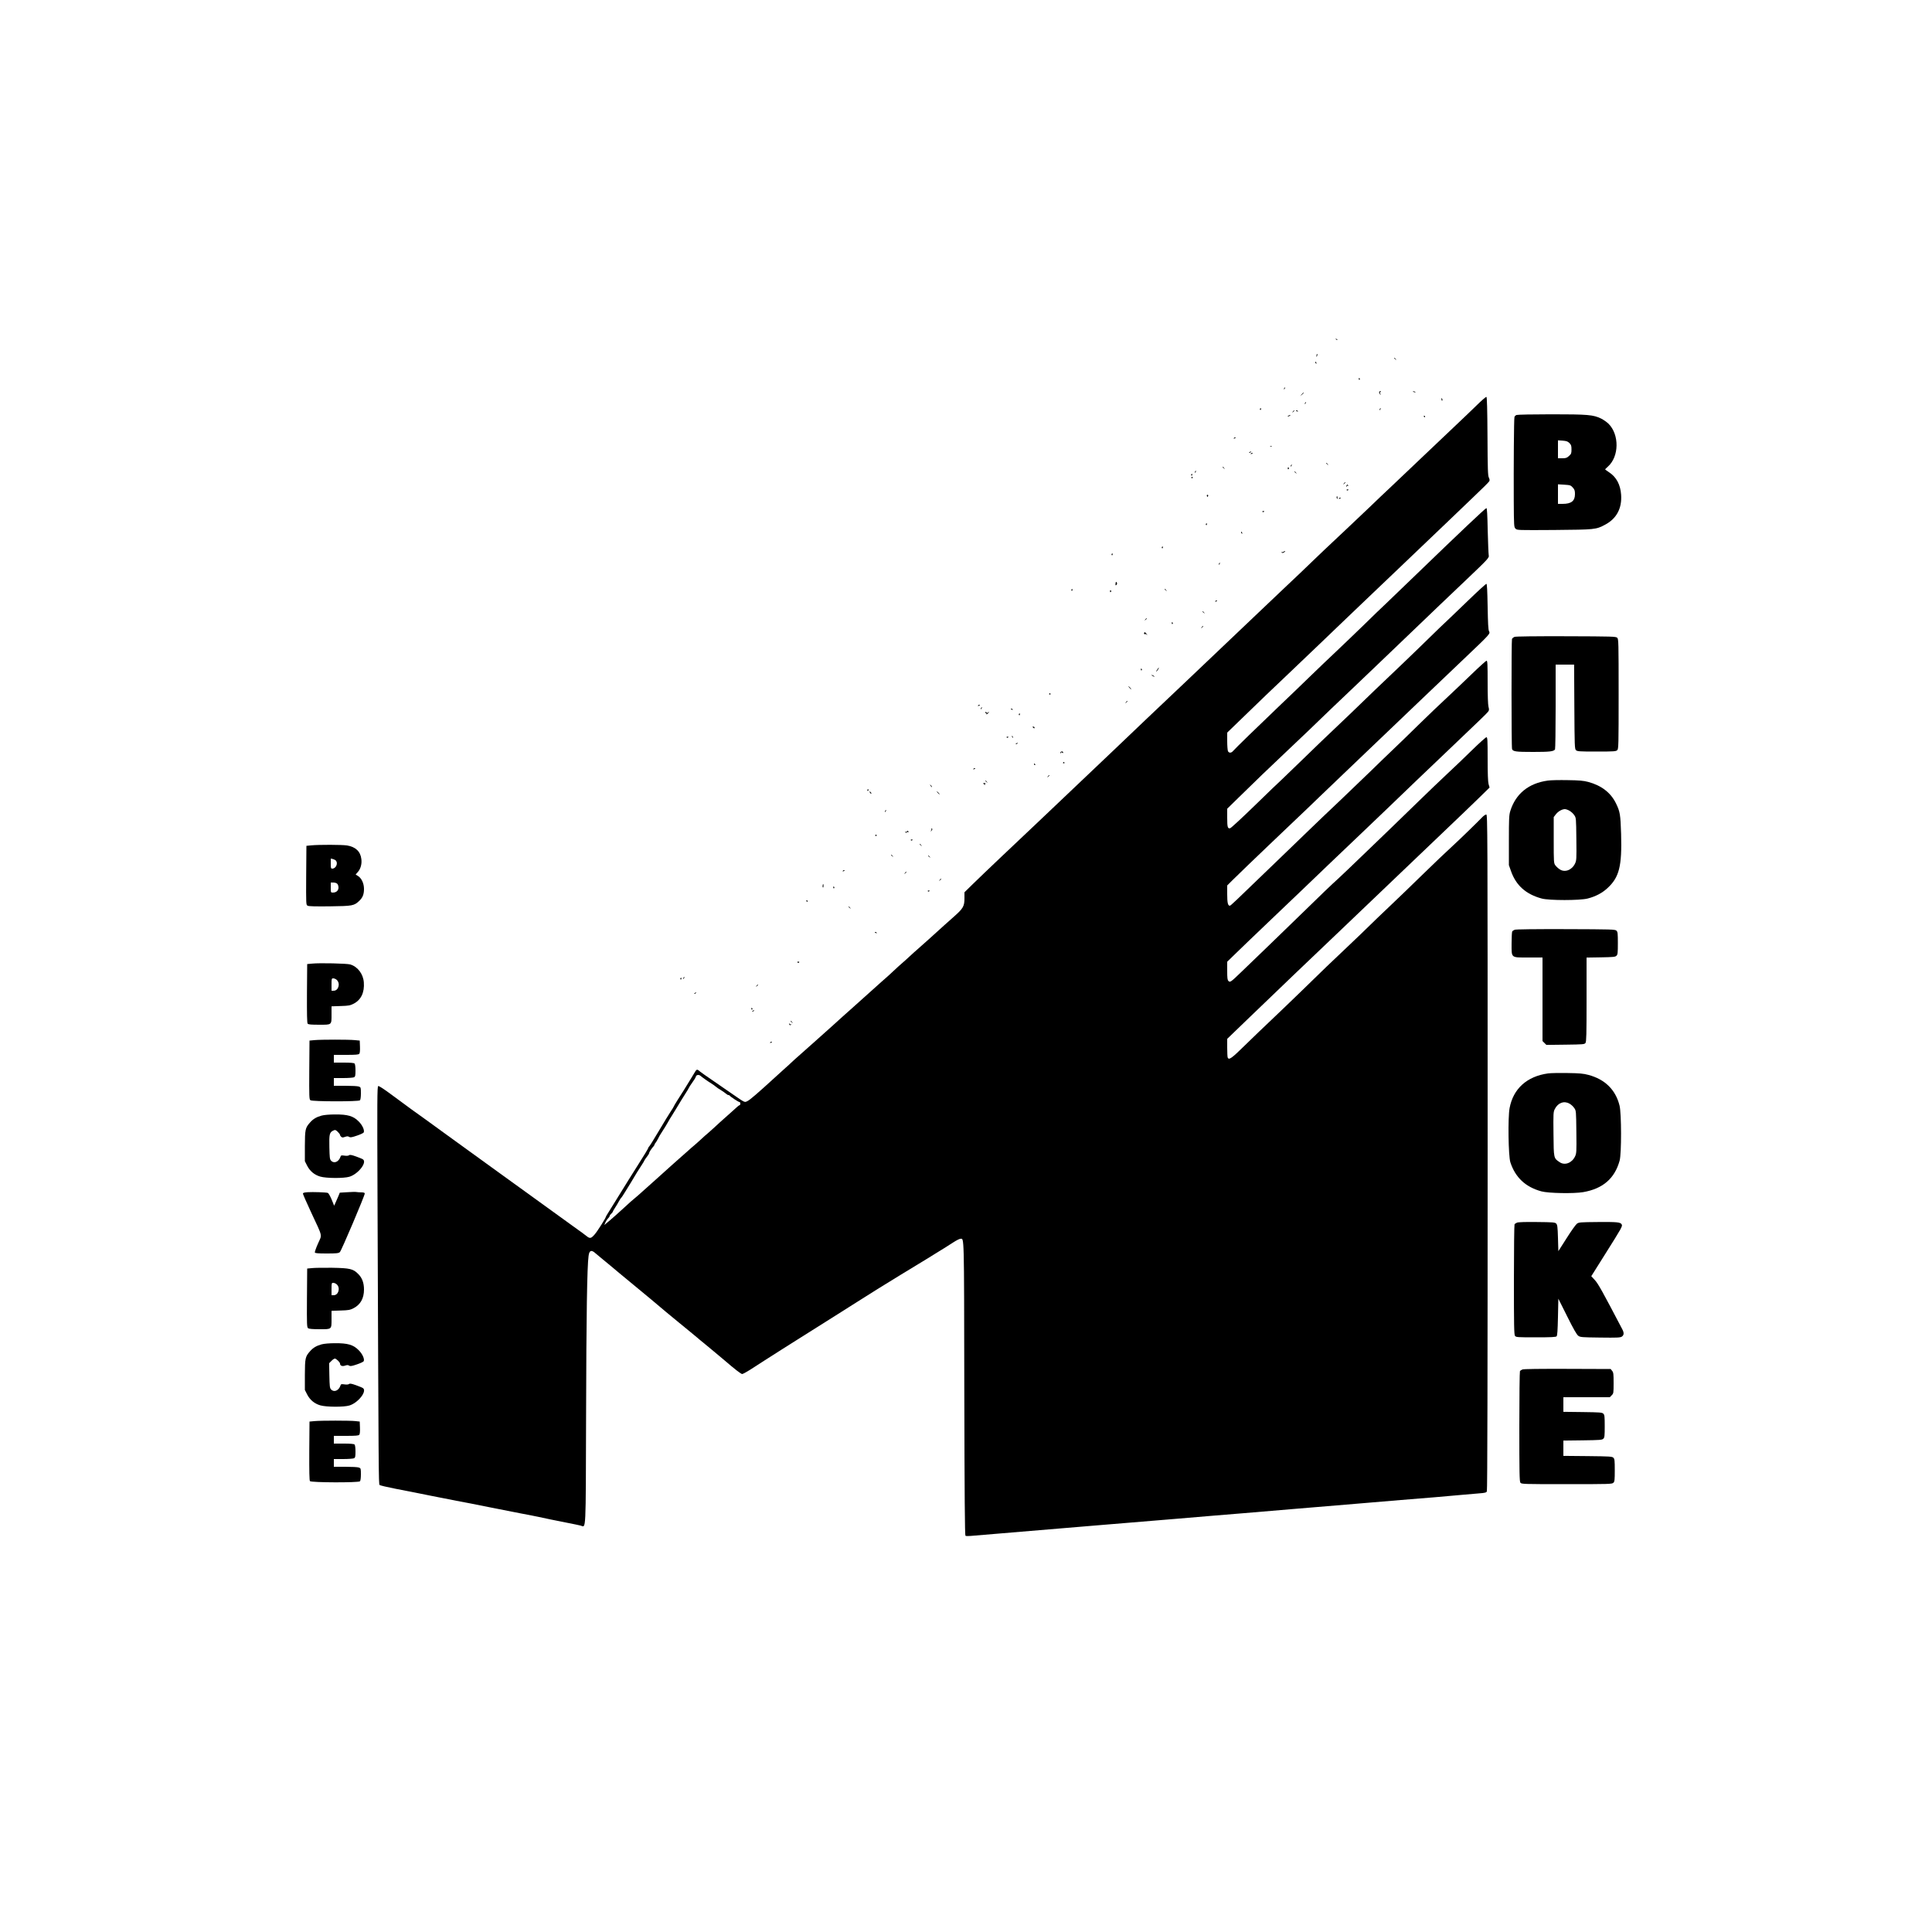 <?xml version="1.0" standalone="no"?>
<!DOCTYPE svg PUBLIC "-//W3C//DTD SVG 20010904//EN"
 "http://www.w3.org/TR/2001/REC-SVG-20010904/DTD/svg10.dtd">
<svg version="1.0" xmlns="http://www.w3.org/2000/svg"
 width="40px" height="40px" viewBox="0 0 2500 2500"
 preserveAspectRatio="xMidYMid meet">

<g transform="translate(0,2500) scale(0.1,-0.1)"
fill="#000000" stroke="none">
<path d="M17287 20609 c7 -7 15 -10 18 -7 3 3 -2 9 -12 12 -14 6 -15 5 -6 -5z"/>
<path d="M17039 20418 c-5 -18 -6 -38 -1 -34 7 8 12 36 6 36 -2 0 -4 -1 -5 -2z"/>
<path d="M18040 20366 c0 -2 8 -10 18 -17 15 -13 16 -12 3 4 -13 16 -21 21
-21 13z"/>
<path d="M17020 20311 c0 -6 4 -13 10 -16 6 -3 7 1 4 9 -7 18 -14 21 -14 7z"/>
<path d="M17583 20095 c0 -8 4 -12 9 -9 5 3 6 10 3 15 -9 13 -12 11 -12 -6z"/>
<path d="M16616 19973 c-6 -14 -5 -15 5 -6 7 7 10 15 7 18 -3 3 -9 -2 -12 -12z"/>
<path d="M17847 19926 c-3 -8 2 -20 11 -28 15 -11 15 -11 5 3 -10 12 -10 18
-1 27 8 8 9 12 1 12 -6 0 -13 -6 -16 -14z"/>
<path d="M18284 19932 c4 -3 14 -7 22 -8 9 -1 13 0 10 4 -4 3 -14 7 -22 8 -9
1 -13 0 -10 -4z"/>
<path d="M16844 19898 l-19 -23 23 19 c21 18 27 26 19 26 -2 0 -12 -10 -23
-22z"/>
<path d="M19109 19756 c-63 -61 -195 -188 -294 -281 -99 -94 -274 -260 -390
-370 -115 -110 -296 -281 -400 -380 -105 -98 -242 -229 -305 -290 -63 -61
-191 -182 -285 -270 -293 -275 -357 -336 -470 -445 -60 -59 -202 -194 -315
-300 -113 -107 -245 -233 -295 -280 -325 -310 -613 -584 -1015 -965 -168 -159
-390 -370 -495 -469 -104 -100 -289 -275 -410 -391 -375 -357 -781 -742 -995
-945 -113 -107 -329 -311 -480 -454 -151 -143 -321 -306 -377 -361 l-103 -101
0 -77 c0 -104 -16 -132 -137 -239 -54 -48 -111 -99 -128 -114 -136 -124 -267
-242 -345 -310 -25 -21 -70 -62 -100 -90 -30 -28 -75 -69 -100 -90 -25 -21
-74 -66 -110 -100 -36 -34 -85 -79 -110 -100 -25 -21 -47 -41 -50 -44 -6 -6
-301 -270 -350 -314 -79 -70 -229 -204 -285 -256 -70 -63 -116 -105 -235 -210
-47 -41 -87 -77 -90 -80 -3 -3 -43 -39 -90 -80 -47 -41 -97 -86 -111 -100 -14
-14 -45 -43 -70 -64 -24 -22 -87 -79 -139 -126 -224 -205 -327 -294 -358 -308
-39 -19 -26 -25 -199 94 -390 268 -411 283 -431 302 -18 16 -32 12 -46 -14 -6
-10 -31 -53 -57 -94 -25 -41 -65 -106 -89 -145 -24 -38 -63 -100 -87 -137 -23
-37 -43 -70 -43 -73 0 -4 -17 -32 -38 -63 -21 -31 -92 -147 -157 -257 -65
-110 -122 -201 -127 -203 -4 -2 -8 -8 -8 -13 0 -8 -57 -102 -135 -224 -53 -83
-177 -282 -265 -425 -46 -74 -98 -159 -116 -187 -19 -29 -34 -55 -34 -58 0
-14 -109 -187 -144 -227 -46 -54 -62 -58 -103 -25 -15 13 -93 70 -172 126
-153 110 -339 244 -408 295 -23 17 -82 59 -130 94 -48 35 -233 168 -410 296
-177 129 -384 278 -460 333 -76 54 -189 136 -250 181 -191 139 -333 242 -443
320 -58 42 -174 127 -258 190 -96 71 -158 112 -168 108 -13 -5 -14 -168 -9
-1448 14 -3620 14 -3701 27 -3714 7 -6 101 -28 208 -49 107 -20 317 -62 465
-92 149 -30 293 -58 320 -63 110 -20 268 -51 430 -84 94 -19 267 -53 385 -76
118 -22 233 -45 255 -50 66 -15 222 -47 365 -75 74 -14 152 -31 173 -36 72
-19 66 -142 71 1450 3 1270 13 1902 32 2038 9 74 36 84 89 36 11 -10 52 -44
90 -75 39 -31 82 -67 97 -80 14 -13 70 -59 123 -103 96 -79 313 -259 410 -339
27 -22 81 -68 120 -101 38 -33 106 -89 150 -125 44 -35 82 -67 85 -70 3 -3 52
-43 110 -90 58 -47 114 -93 125 -103 11 -10 61 -52 112 -93 50 -41 98 -80 105
-87 7 -6 38 -32 68 -57 30 -25 66 -55 80 -67 126 -109 208 -172 223 -173 9 0
54 24 100 53 45 30 134 87 197 127 63 40 160 102 215 137 55 35 141 89 190
120 50 31 140 88 200 126 149 95 245 155 338 213 43 27 127 81 188 119 183
117 476 300 619 386 74 45 182 111 240 146 58 35 114 70 125 76 11 7 49 30 85
53 36 22 90 55 120 74 30 18 85 53 121 77 37 24 76 43 87 43 49 0 47 100 50
-1934 3 -1419 7 -1903 15 -1909 7 -4 37 -5 67 -2 73 7 1295 109 1675 140 165
13 595 49 955 79 360 31 765 64 900 75 135 11 434 36 665 56 231 19 528 44
660 55 287 24 545 46 715 60 69 6 179 15 245 20 118 9 214 17 525 45 85 8 195
17 243 21 70 5 90 10 97 25 7 11 10 1582 10 4388 0 4237 -1 4371 -18 4371 -11
0 -35 -17 -54 -37 -49 -52 -300 -296 -373 -362 -97 -89 -238 -223 -435 -415
-102 -100 -275 -267 -385 -371 -110 -104 -234 -223 -276 -265 -41 -41 -154
-149 -250 -240 -213 -200 -363 -345 -624 -600 -110 -107 -279 -269 -375 -360
-96 -90 -254 -242 -351 -337 -173 -170 -208 -195 -223 -157 -3 9 -6 66 -6 129
l0 112 253 244 c264 255 991 951 1226 1173 133 127 309 294 781 746 129 124
377 360 550 525 173 165 376 359 450 432 l135 132 -13 45 c-8 31 -12 137 -12
326 0 248 -2 280 -16 280 -8 0 -93 -76 -187 -168 -95 -93 -237 -229 -317 -303
-79 -74 -248 -235 -375 -359 -127 -124 -280 -272 -340 -330 -61 -58 -229 -220
-375 -361 -146 -141 -292 -280 -325 -310 -75 -67 -234 -219 -480 -460 -104
-102 -295 -286 -423 -410 -128 -123 -286 -275 -350 -337 -138 -133 -145 -137
-166 -116 -13 12 -16 39 -16 132 l0 117 108 105 c59 58 249 240 422 405 173
165 369 352 435 415 192 185 542 519 780 745 121 115 274 261 340 325 66 64
228 220 360 346 132 126 335 319 450 429 368 351 460 439 479 463 16 20 17 29
7 67 -7 27 -11 151 -11 319 0 228 -2 276 -14 276 -7 0 -94 -78 -192 -173 -99
-95 -244 -234 -324 -308 -80 -73 -244 -231 -365 -349 -121 -119 -269 -263
-330 -320 -60 -57 -191 -183 -290 -280 -99 -96 -268 -258 -375 -360 -223 -211
-302 -287 -415 -396 -44 -42 -246 -237 -449 -433 -552 -533 -570 -550 -583
-551 -24 0 -33 40 -33 150 l0 112 63 63 c34 34 127 124 207 201 80 76 197 188
260 249 63 61 205 196 315 300 110 104 265 252 345 330 80 77 237 228 350 335
209 199 420 401 985 941 176 168 435 414 575 548 301 286 306 292 288 323 -10
17 -14 102 -18 318 -4 212 -8 295 -16 295 -7 0 -108 -92 -225 -205 -117 -113
-220 -212 -229 -220 -38 -34 -219 -208 -420 -405 -119 -115 -294 -284 -390
-374 -96 -91 -247 -235 -335 -321 -88 -86 -248 -239 -355 -340 -107 -101 -292
-278 -410 -394 -119 -116 -245 -237 -280 -270 -36 -32 -197 -187 -359 -345
-162 -157 -303 -288 -314 -289 -31 -6 -37 15 -37 138 l0 115 138 135 c212 208
420 409 612 589 96 91 229 217 295 280 235 227 363 350 565 541 113 107 261
249 330 315 69 66 175 168 235 225 61 58 166 159 235 225 142 137 515 493 665
635 303 288 317 303 309 335 -3 17 -9 161 -13 320 -4 204 -9 290 -17 290 -12
0 -353 -323 -909 -860 -171 -165 -349 -336 -395 -380 -47 -43 -173 -165 -280
-270 -107 -104 -272 -262 -365 -350 -94 -88 -246 -234 -340 -325 -93 -91 -267
-258 -385 -370 -282 -269 -580 -559 -603 -587 -23 -28 -53 -30 -67 -4 -5 11
-10 69 -10 130 l0 111 147 142 c298 289 442 427 623 598 102 96 297 282 435
415 137 132 300 287 360 345 61 58 209 199 330 315 121 115 265 253 320 305
263 250 552 526 665 635 69 67 210 201 313 300 104 98 193 187 198 197 7 12 5
27 -5 47 -13 24 -16 110 -18 535 -2 347 -6 507 -14 510 -6 2 -62 -46 -125
-108z m-10046 -8676 c28 -24 105 -78 142 -100 22 -14 49 -33 60 -43 11 -10 40
-30 65 -44 24 -15 53 -35 64 -45 11 -10 25 -18 32 -18 7 0 14 -3 16 -7 5 -12
113 -83 126 -83 7 0 12 -9 12 -20 0 -11 -3 -20 -8 -20 -4 0 -19 -10 -32 -22
-14 -13 -46 -41 -70 -63 -110 -97 -215 -192 -244 -220 -17 -16 -47 -43 -66
-59 -19 -15 -60 -51 -90 -80 -30 -28 -71 -64 -90 -80 -19 -15 -55 -47 -80 -70
-25 -22 -79 -70 -120 -106 -41 -36 -82 -72 -90 -80 -24 -22 -179 -161 -209
-188 -14 -12 -40 -35 -56 -50 -165 -148 -205 -184 -230 -203 -17 -13 -57 -49
-90 -80 -66 -62 -211 -191 -257 -227 l-28 -24 12 29 c13 28 21 41 46 68 6 7
12 18 12 23 0 5 9 17 20 27 11 10 20 22 20 26 0 4 13 27 29 51 16 24 38 61 49
82 12 22 25 42 29 45 5 3 29 39 53 79 25 41 59 97 77 125 18 29 40 66 49 82 9
17 41 67 70 112 30 45 54 85 54 89 0 3 14 23 30 44 17 21 30 43 30 49 0 12 33
63 58 89 6 7 12 17 12 22 0 5 6 15 13 22 6 7 21 31 32 53 10 22 31 58 46 80
39 60 61 96 83 135 10 19 33 58 51 85 18 28 43 69 56 91 27 47 106 174 131
213 10 14 23 37 30 51 7 14 24 41 38 60 36 50 50 73 56 93 7 19 38 23 57 7z"/>
<path d="M18653 19831 c0 -11 5 -18 9 -15 4 3 5 11 1 19 -7 21 -12 19 -10 -4z"/>
<path d="M16886 19783 c-6 -14 -5 -15 5 -6 7 7 10 15 7 18 -3 3 -9 -2 -12 -12z"/>
<path d="M16305 19711 c-3 -5 -2 -12 3 -15 5 -3 9 1 9 9 0 17 -3 19 -12 6z"/>
<path d="M17855 19709 c-4 -6 -5 -12 -2 -15 2 -3 7 2 10 11 7 17 1 20 -8 4z"/>
<path d="M16729 19673 c-13 -16 -12 -17 4 -4 16 13 21 21 13 21 -2 0 -10 -8
-17 -17z"/>
<path d="M16770 19686 c0 -2 7 -7 16 -10 8 -3 12 -2 9 4 -6 10 -25 14 -25 6z"/>
<path d="M19623 19630 c-12 -5 -24 -17 -26 -27 -7 -22 -11 -640 -9 -1090 2
-322 3 -334 23 -354 20 -20 26 -20 502 -17 530 5 538 5 658 69 148 79 219 212
206 389 -9 128 -61 226 -153 287 -30 20 -54 37 -54 39 0 2 17 20 38 38 144
130 147 411 7 552 -23 22 -66 53 -97 68 -101 49 -171 55 -643 55 -236 0 -440
-4 -452 -9z m685 -363 c23 -23 27 -36 27 -83 0 -50 -3 -58 -33 -85 -27 -25
-41 -29 -87 -29 l-55 0 0 116 0 116 60 -4 c49 -4 66 -9 88 -31z m44 -576 c23
-26 28 -40 28 -84 0 -90 -47 -127 -160 -127 l-60 0 0 126 0 127 82 -5 c76 -5
83 -7 110 -37z"/>
<path d="M16670 19620 c-8 -5 -10 -10 -5 -10 6 0 17 5 25 10 8 5 11 10 5 10
-5 0 -17 -5 -25 -10z"/>
<path d="M18425 19610 c3 -5 8 -10 11 -10 2 0 4 5 4 10 0 6 -5 10 -11 10 -5 0
-7 -4 -4 -10z"/>
<path d="M15965 19330 c-3 -6 1 -7 9 -4 18 7 21 14 7 14 -6 0 -13 -4 -16 -10z"/>
<path d="M16438 19223 c7 -3 16 -2 19 1 4 3 -2 6 -13 5 -11 0 -14 -3 -6 -6z"/>
<path d="M16170 19150 c-9 -6 -10 -10 -3 -10 6 0 15 5 18 10 8 12 4 12 -15 0z"/>
<path d="M16185 19130 c-3 -6 1 -7 9 -4 18 7 21 14 7 14 -6 0 -13 -4 -16 -10z"/>
<path d="M17160 19006 c0 -2 8 -10 18 -17 15 -13 16 -12 3 4 -13 16 -21 21
-21 13z"/>
<path d="M16705 18979 c-4 -6 -5 -12 -2 -15 2 -3 7 2 10 11 7 17 1 20 -8 4z"/>
<path d="M15820 18956 c0 -2 8 -10 18 -17 15 -13 16 -12 3 4 -13 16 -21 21
-21 13z"/>
<path d="M16664 18940 c0 -13 4 -16 10 -10 7 7 7 13 0 20 -6 6 -10 3 -10 -10z"/>
<path d="M15465 18899 c-4 -6 -5 -12 -2 -15 2 -3 7 2 10 11 7 17 1 20 -8 4z"/>
<path d="M16750 18896 c0 -2 8 -10 18 -17 15 -13 16 -12 3 4 -13 16 -21 21
-21 13z"/>
<path d="M15415 18861 c-3 -5 -2 -12 3 -15 5 -3 9 1 9 9 0 17 -3 19 -12 6z"/>
<path d="M15416 18822 c-3 -5 1 -9 9 -9 8 0 12 4 9 9 -3 4 -7 8 -9 8 -2 0 -6
-4 -9 -8z"/>
<path d="M17389 18743 c-13 -16 -12 -17 4 -4 16 13 21 21 13 21 -2 0 -10 -8
-17 -17z"/>
<path d="M17425 18719 c-4 -6 -4 -13 -1 -16 3 -4 6 -1 6 6 0 7 5 9 12 5 7 -4
8 -3 4 4 -9 15 -13 15 -21 1z"/>
<path d="M17426 18658 c3 -5 10 -6 15 -3 13 9 11 12 -6 12 -8 0 -12 -4 -9 -9z"/>
<path d="M15617 18583 c3 -7 6 -13 8 -13 2 0 5 6 8 13 3 8 -1 14 -8 14 -7 0
-11 -6 -8 -14z"/>
<path d="M17296 18572 c-2 -4 -1 -14 4 -22 7 -11 9 -9 7 8 -1 24 -3 26 -11 14z"/>
<path d="M17325 18550 c-3 -6 1 -7 9 -4 18 7 21 14 7 14 -6 0 -13 -4 -16 -10z"/>
<path d="M16336 18378 c3 -5 10 -6 15 -3 13 9 11 12 -6 12 -8 0 -12 -4 -9 -9z"/>
<path d="M15605 18221 c-3 -5 -2 -12 3 -15 5 -3 9 1 9 9 0 17 -3 19 -12 6z"/>
<path d="M16060 18111 c0 -6 4 -13 10 -16 6 -3 7 1 4 9 -7 18 -14 21 -14 7z"/>
<path d="M15035 17921 c-3 -5 -2 -12 3 -15 5 -3 9 1 9 9 0 17 -3 19 -12 6z"/>
<path d="M16610 17861 c-8 -6 -18 -7 -24 -4 -5 3 -6 1 -2 -5 5 -9 13 -9 27 -2
10 6 19 13 19 15 0 7 -3 6 -20 -4z"/>
<path d="M14385 17831 c-3 -5 -2 -12 3 -15 5 -3 9 1 9 9 0 17 -3 19 -12 6z"/>
<path d="M15775 17709 c-4 -6 -5 -12 -2 -15 2 -3 7 2 10 11 7 17 1 20 -8 4z"/>
<path d="M14439 17468 c-1 -2 -3 -13 -4 -26 -2 -17 1 -20 11 -11 7 6 10 17 7
25 -5 13 -11 18 -14 12z"/>
<path d="M13865 17371 c-3 -5 -2 -12 3 -15 5 -3 9 1 9 9 0 17 -3 19 -12 6z"/>
<path d="M15070 17376 c0 -2 8 -10 18 -17 15 -13 16 -12 3 4 -13 16 -21 21
-21 13z"/>
<path d="M14364 17350 c0 -13 4 -16 10 -10 7 7 7 13 0 20 -6 6 -10 3 -10 -10z"/>
<path d="M15725 17220 c-3 -6 1 -7 9 -4 18 7 21 14 7 14 -6 0 -13 -4 -16 -10z"/>
<path d="M15560 17086 c0 -2 8 -10 18 -17 15 -13 16 -12 3 4 -13 16 -21 21
-21 13z"/>
<path d="M14819 16983 c-13 -16 -12 -17 4 -4 9 7 17 15 17 17 0 8 -8 3 -21
-13z"/>
<path d="M15163 16935 c0 -8 4 -12 9 -9 5 3 6 10 3 15 -9 13 -12 11 -12 -6z"/>
<path d="M15549 16883 c-13 -16 -12 -17 4 -4 9 7 17 15 17 17 0 8 -8 3 -21
-13z"/>
<path d="M14805 16811 c-3 -5 -1 -12 5 -16 5 -3 10 -3 10 1 0 3 8 0 18 -7 14
-11 13 -10 -2 9 -22 25 -23 25 -31 13z"/>
<path d="M19598 16759 c-14 -6 -29 -18 -33 -27 -8 -22 -8 -1403 1 -1425 12
-32 50 -37 274 -37 213 0 265 6 282 33 4 7 8 256 8 555 l0 542 120 0 119 0 3
-545 c3 -507 4 -546 21 -562 16 -16 41 -18 267 -18 226 0 251 2 267 18 17 17
18 59 18 727 0 667 -1 710 -18 727 -17 17 -58 18 -660 20 -409 1 -652 -2 -669
-8z"/>
<path d="M14983 16348 c-15 -20 -25 -38 -20 -38 3 0 12 11 21 25 17 26 16 35
-1 13z"/>
<path d="M14763 16335 c0 -8 4 -12 9 -9 5 3 6 10 3 15 -9 13 -12 11 -12 -6z"/>
<path d="M14900 16266 c0 -3 9 -10 20 -16 11 -6 20 -8 20 -6 0 3 -9 10 -20 16
-11 6 -20 8 -20 6z"/>
<path d="M14615 16100 c10 -11 20 -20 23 -20 3 0 -3 9 -13 20 -10 11 -20 20
-23 20 -3 0 3 -9 13 -20z"/>
<path d="M13576 16022 c-3 -5 1 -9 9 -9 8 0 12 4 9 9 -3 4 -7 8 -9 8 -2 0 -6
-4 -9 -8z"/>
<path d="M14569 15913 c-13 -16 -12 -17 4 -4 9 7 17 15 17 17 0 8 -8 3 -21
-13z"/>
<path d="M12655 15870 c-3 -6 1 -7 9 -4 18 7 21 14 7 14 -6 0 -13 -4 -16 -10z"/>
<path d="M12695 15839 c-4 -6 -5 -12 -2 -15 2 -3 7 2 10 11 7 17 1 20 -8 4z"/>
<path d="M13080 15826 c0 -2 7 -7 16 -10 8 -3 12 -2 9 4 -6 10 -25 14 -25 6z"/>
<path d="M12750 15782 c0 -7 5 -12 11 -12 5 0 7 -6 3 -12 -4 -7 2 -4 14 6 23
20 31 36 9 17 -10 -8 -17 -7 -25 1 -9 9 -12 9 -12 0z"/>
<path d="M13185 15761 c-3 -5 -2 -12 3 -15 5 -3 9 1 9 9 0 17 -3 19 -12 6z"/>
<path d="M13360 15595 c0 -2 6 -8 13 -14 10 -8 14 -7 14 2 0 8 -6 14 -14 14
-7 0 -13 -1 -13 -2z"/>
<path d="M13096 15467 c3 -10 9 -15 12 -12 3 3 0 11 -7 18 -10 9 -11 8 -5 -6z"/>
<path d="M13026 15458 c3 -5 10 -6 15 -3 13 9 11 12 -6 12 -8 0 -12 -4 -9 -9z"/>
<path d="M13150 15380 c-9 -6 -10 -10 -3 -10 6 0 15 5 18 10 8 12 4 12 -15 0z"/>
<path d="M13724 15268 c-4 -5 -3 -12 0 -15 3 -4 6 -1 6 7 0 9 3 10 13 1 10 -8
14 -7 14 2 0 15 -25 18 -33 5z"/>
<path d="M13756 15132 c-3 -5 1 -9 9 -9 8 0 12 4 9 9 -3 4 -7 8 -9 8 -2 0 -6
-4 -9 -8z"/>
<path d="M13380 15110 c0 -5 5 -10 11 -10 5 0 7 5 4 10 -3 6 -8 10 -11 10 -2
0 -4 -4 -4 -10z"/>
<path d="M12595 15050 c-3 -6 1 -7 9 -4 18 7 21 14 7 14 -6 0 -13 -4 -16 -10z"/>
<path d="M13559 14953 c-13 -16 -12 -17 4 -4 9 7 17 15 17 17 0 8 -8 3 -21
-13z"/>
<path d="M20027 14899 c-247 -34 -415 -171 -484 -394 -16 -53 -18 -98 -18
-380 l0 -320 28 -79 c65 -184 193 -298 397 -353 94 -26 493 -26 594 0 102 26
188 71 257 135 152 140 188 283 176 701 -8 253 -14 289 -67 397 -68 138 -188
230 -359 276 -60 16 -115 21 -266 23 -104 2 -220 0 -258 -6z m282 -390 c20
-11 48 -36 61 -56 25 -36 25 -37 28 -311 3 -262 2 -276 -18 -318 -41 -84 -133
-118 -199 -72 -19 12 -44 36 -55 51 -20 27 -21 40 -21 326 l0 298 27 35 c29
38 79 67 117 68 13 0 40 -9 60 -21z"/>
<path d="M12750 14896 c0 -2 8 -10 18 -17 15 -13 16 -12 3 4 -13 16 -21 21
-21 13z"/>
<path d="M12720 14864 c0 -1 8 -8 17 -15 9 -8 14 -9 10 -2 -4 6 -1 13 5 16 7
3 3 4 -9 4 -13 -1 -23 -2 -23 -3z"/>
<path d="M12041 14833 c7 -12 15 -20 18 -17 3 2 -3 12 -13 22 -17 16 -18 16
-5 -5z"/>
<path d="M11225 14781 c-3 -5 -2 -12 3 -15 5 -3 9 1 9 9 0 17 -3 19 -12 6z"/>
<path d="M11256 14745 c4 -8 11 -15 16 -15 6 0 5 6 -2 15 -7 8 -14 15 -16 15
-2 0 -1 -7 2 -15z"/>
<path d="M12135 14740 c10 -11 20 -20 23 -20 3 0 -3 9 -13 20 -10 11 -20 20
-23 20 -3 0 3 -9 13 -20z"/>
<path d="M11455 14509 c-4 -6 -5 -12 -2 -15 2 -3 7 2 10 11 7 17 1 20 -8 4z"/>
<path d="M12053 14273 c4 -3 1 -13 -6 -22 -11 -14 -10 -14 5 -2 16 12 16 31 1
31 -4 0 -3 -3 0 -7z"/>
<path d="M11735 14240 c-4 -6 -11 -7 -17 -4 -7 4 -8 2 -4 -5 6 -8 12 -9 20 -2
7 6 17 7 21 3 5 -4 5 -1 1 6 -9 15 -13 15 -21 2z"/>
<path d="M11326 14192 c-3 -5 1 -9 9 -9 8 0 12 4 9 9 -3 4 -7 8 -9 8 -2 0 -6
-4 -9 -8z"/>
<path d="M11786 14128 c3 -5 10 -6 15 -3 13 9 11 12 -6 12 -8 0 -12 -4 -9 -9z"/>
<path d="M11900 14076 c0 -2 8 -10 18 -17 15 -13 16 -12 3 4 -13 16 -21 21
-21 13z"/>
<path d="M4025 14061 l-60 -6 -3 -382 c-2 -378 -2 -382 19 -393 14 -8 104 -10
287 -8 295 4 313 7 381 71 44 42 61 84 61 154 0 70 -30 136 -75 166 l-33 21
29 33 c36 41 53 104 45 166 -11 99 -75 159 -186 177 -67 10 -360 11 -465 1z
m323 -199 c28 -36 -2 -102 -48 -102 -18 0 -20 7 -20 65 l0 65 28 -6 c15 -4 33
-13 40 -22z m16 -298 c9 -8 16 -31 16 -49 0 -39 -29 -65 -72 -65 -28 0 -28 1
-28 65 l0 65 34 0 c19 0 42 -7 50 -16z"/>
<path d="M11530 13936 c0 -2 8 -10 18 -17 15 -13 16 -12 3 4 -13 16 -21 21
-21 13z"/>
<path d="M12010 13926 c0 -2 8 -10 18 -17 15 -13 16 -12 3 4 -13 16 -21 21
-21 13z"/>
<path d="M10905 13730 c-3 -6 1 -7 9 -4 18 7 21 14 7 14 -6 0 -13 -4 -16 -10z"/>
<path d="M11709 13703 c-13 -16 -12 -17 4 -4 16 13 21 21 13 21 -2 0 -10 -8
-17 -17z"/>
<path d="M12159 13613 c-13 -16 -12 -17 4 -4 9 7 17 15 17 17 0 8 -8 3 -21
-13z"/>
<path d="M10649 13558 c-6 -20 -6 -39 0 -42 4 -3 7 6 7 20 0 20 -4 32 -7 22z"/>
<path d="M10783 13515 c0 -8 4 -12 9 -9 5 3 6 10 3 15 -9 13 -12 11 -12 -6z"/>
<path d="M12006 13468 c3 -5 10 -6 15 -3 13 9 11 12 -6 12 -8 0 -12 -4 -9 -9z"/>
<path d="M10435 13340 c3 -5 8 -10 11 -10 2 0 4 5 4 10 0 6 -5 10 -11 10 -5 0
-7 -4 -4 -10z"/>
<path d="M10980 13266 c0 -2 8 -10 18 -17 15 -13 16 -12 3 4 -13 16 -21 21
-21 13z"/>
<path d="M19600 12969 c-13 -5 -28 -15 -32 -22 -4 -7 -8 -76 -8 -154 0 -194
-14 -183 220 -183 l180 0 0 -540 0 -541 25 -25 25 -25 246 3 c230 3 247 4 260
22 12 17 14 110 14 562 l0 543 185 3 c161 3 187 5 202 21 16 15 18 37 18 162
0 125 -2 147 -18 162 -17 17 -58 18 -655 20 -408 1 -646 -2 -662 -8z"/>
<path d="M11320 12936 c0 -2 7 -7 16 -10 8 -3 12 -2 9 4 -6 10 -25 14 -25 6z"/>
<path d="M10320 12546 c7 -7 13 -7 20 0 6 6 3 10 -10 10 -13 0 -16 -4 -10 -10z"/>
<path d="M4040 12531 l-65 -6 -3 -379 c-1 -271 1 -383 9 -392 9 -11 45 -14
150 -14 166 0 159 -6 159 138 l0 100 118 4 c104 3 123 7 170 31 94 49 140 145
130 275 -8 109 -80 204 -176 232 -43 13 -397 21 -492 11z m318 -211 c49 -46
22 -140 -40 -140 l-28 0 0 80 c0 77 1 80 23 80 13 0 33 -9 45 -20z"/>
<path d="M8845 12349 c-4 -6 -5 -12 -2 -15 2 -3 7 2 10 11 7 17 1 20 -8 4z"/>
<path d="M8805 12341 c-3 -5 -2 -12 3 -15 5 -3 9 1 9 9 0 17 -3 19 -12 6z"/>
<path d="M9789 12243 c-13 -16 -12 -17 4 -4 9 7 17 15 17 17 0 8 -8 3 -21 -13z"/>
<path d="M8990 12150 c-9 -6 -10 -10 -3 -10 6 0 15 5 18 10 8 12 4 12 -15 0z"/>
<path d="M9723 11945 c0 -8 4 -12 9 -9 5 3 6 10 3 15 -9 13 -12 11 -12 -6z"/>
<path d="M9740 11920 c-9 -6 -10 -10 -3 -10 6 0 15 5 18 10 8 12 4 12 -15 0z"/>
<path d="M10230 11786 c0 -2 8 -10 18 -17 15 -13 16 -12 3 4 -13 16 -21 21
-21 13z"/>
<path d="M10211 11753 c-1 -17 16 -25 25 -12 4 7 3 9 -4 5 -5 -3 -13 0 -15 6
-4 9 -6 10 -6 1z"/>
<path d="M4070 11541 l-65 -6 -3 -380 c-2 -348 -1 -381 15 -392 24 -18 623
-19 641 -1 7 7 12 43 12 90 0 75 -1 79 -26 88 -14 6 -93 10 -175 10 l-149 0 0
50 0 50 121 0 c66 0 129 5 140 10 16 9 19 22 19 88 0 47 -5 83 -12 90 -8 8
-54 12 -140 12 l-128 0 0 50 0 50 159 0 c124 0 161 3 170 14 8 9 11 43 9 93
l-3 78 -65 6 c-80 8 -431 8 -520 0z"/>
<path d="M9965 11510 c-3 -6 1 -7 9 -4 18 7 21 14 7 14 -6 0 -13 -4 -16 -10z"/>
<path d="M20031 11110 c-273 -38 -450 -198 -497 -449 -23 -122 -16 -620 10
-701 64 -196 196 -320 401 -376 91 -25 421 -31 542 -10 254 44 407 176 471
408 25 92 24 610 -1 711 -51 206 -189 341 -404 398 -62 17 -116 22 -268 24
-104 2 -219 0 -254 -5z m278 -391 c20 -11 48 -36 61 -56 25 -36 25 -37 28
-311 3 -262 2 -276 -18 -318 -41 -84 -133 -118 -199 -72 -77 52 -76 47 -79
363 -3 269 -2 286 17 324 42 82 119 110 190 70z"/>
<path d="M4161 10564 c-66 -18 -110 -44 -150 -90 -61 -69 -65 -89 -66 -305 l0
-195 30 -59 c36 -70 94 -118 169 -140 79 -23 305 -24 377 -2 113 34 230 183
177 224 -7 6 -48 23 -90 38 -59 21 -81 25 -91 16 -9 -7 -31 -9 -59 -5 -40 6
-47 4 -52 -14 -22 -67 -84 -93 -122 -51 -17 18 -19 40 -22 176 -4 168 2 192
54 215 21 10 28 8 54 -17 17 -16 30 -34 30 -41 0 -6 7 -17 16 -25 12 -10 22
-10 49 0 26 9 38 9 53 0 15 -10 34 -7 101 16 45 15 85 34 88 42 12 30 -19 96
-67 143 -68 69 -141 90 -304 89 -72 0 -143 -6 -175 -15z"/>
<path d="M3983 9573 c-48 -3 -63 -8 -63 -19 0 -8 48 -117 106 -242 154 -331
143 -281 89 -403 -25 -56 -43 -109 -41 -116 4 -10 41 -13 155 -13 127 0 152 3
169 18 19 16 322 730 322 758 0 10 -13 14 -42 15 -24 0 -52 2 -63 4 -11 3 -64
2 -119 -2 l-99 -6 -23 -56 c-14 -31 -30 -69 -37 -84 l-13 -29 -33 81 c-19 45
-40 82 -50 85 -27 8 -191 13 -258 9z"/>
<path d="M19630 9179 c-13 -5 -28 -15 -32 -22 -4 -7 -8 -330 -8 -718 0 -593 2
-708 14 -725 14 -18 29 -19 270 -19 196 0 258 3 268 13 10 10 14 74 18 250 l5
237 115 -230 c81 -163 123 -236 143 -250 26 -19 47 -20 283 -23 221 -3 258 -1
280 12 29 20 31 49 6 96 -254 485 -311 588 -354 635 l-47 51 176 280 c221 351
231 368 217 391 -17 28 -54 32 -309 30 -226 -2 -245 -3 -270 -22 -15 -11 -75
-95 -133 -187 l-107 -168 -5 170 c-4 145 -8 172 -23 187 -16 16 -42 18 -250
20 -142 2 -242 -1 -257 -8z"/>
<path d="M4040 8591 l-65 -6 -3 -380 c-2 -348 -1 -381 15 -392 11 -9 59 -13
150 -13 159 0 153 -5 153 138 l0 100 118 4 c103 3 123 7 169 31 88 46 133 127
133 241 0 85 -24 151 -75 201 -65 66 -107 76 -335 80 -107 1 -224 0 -260 -4z
m318 -211 c49 -46 22 -140 -40 -140 l-28 0 0 80 c0 77 1 80 23 80 13 0 33 -9
45 -20z"/>
<path d="M4161 7604 c-66 -18 -110 -44 -150 -90 -61 -69 -65 -89 -66 -305 l0
-195 30 -59 c36 -70 94 -118 169 -140 79 -23 305 -24 377 -2 113 34 230 183
177 224 -7 6 -48 23 -90 38 -59 21 -81 25 -91 16 -9 -7 -31 -9 -59 -5 -40 6
-47 4 -52 -14 -22 -67 -84 -93 -122 -51 -17 18 -19 40 -22 180 l-3 159 30 30
c16 17 36 30 44 30 18 0 67 -48 67 -65 0 -27 29 -39 65 -26 26 9 38 9 53 0 15
-10 34 -7 101 16 45 15 85 34 88 42 12 30 -19 96 -67 143 -68 69 -141 90 -304
89 -72 0 -143 -6 -175 -15z"/>
<path d="M19700 7279 c-13 -5 -28 -15 -32 -22 -4 -7 -8 -330 -8 -718 0 -593 2
-708 14 -725 14 -18 32 -19 600 -19 549 0 586 1 603 18 16 15 18 37 18 162 0
125 -2 147 -18 162 -16 16 -46 18 -332 21 l-315 3 0 99 0 99 250 3 c223 3 251
5 267 21 16 15 18 37 18 162 0 125 -2 147 -18 162 -16 16 -43 18 -267 21
l-250 3 0 94 0 95 300 0 301 0 24 25 c24 23 25 29 25 158 0 118 -2 138 -19
158 l-19 24 -559 2 c-358 1 -567 -1 -583 -8z"/>
<path d="M4070 6611 l-65 -6 -3 -379 c-1 -271 1 -383 9 -392 16 -19 628 -21
647 -2 7 7 12 43 12 90 0 75 -1 79 -26 88 -14 6 -93 10 -175 10 l-149 0 0 50
0 50 121 0 c66 0 129 5 140 10 16 9 19 22 19 88 0 47 -5 83 -12 90 -8 8 -54
12 -140 12 l-128 0 0 50 0 50 159 0 c124 0 161 3 170 14 8 9 11 43 9 93 l-3
78 -55 6 c-70 8 -444 8 -530 0z"/>
</g>
</svg>
